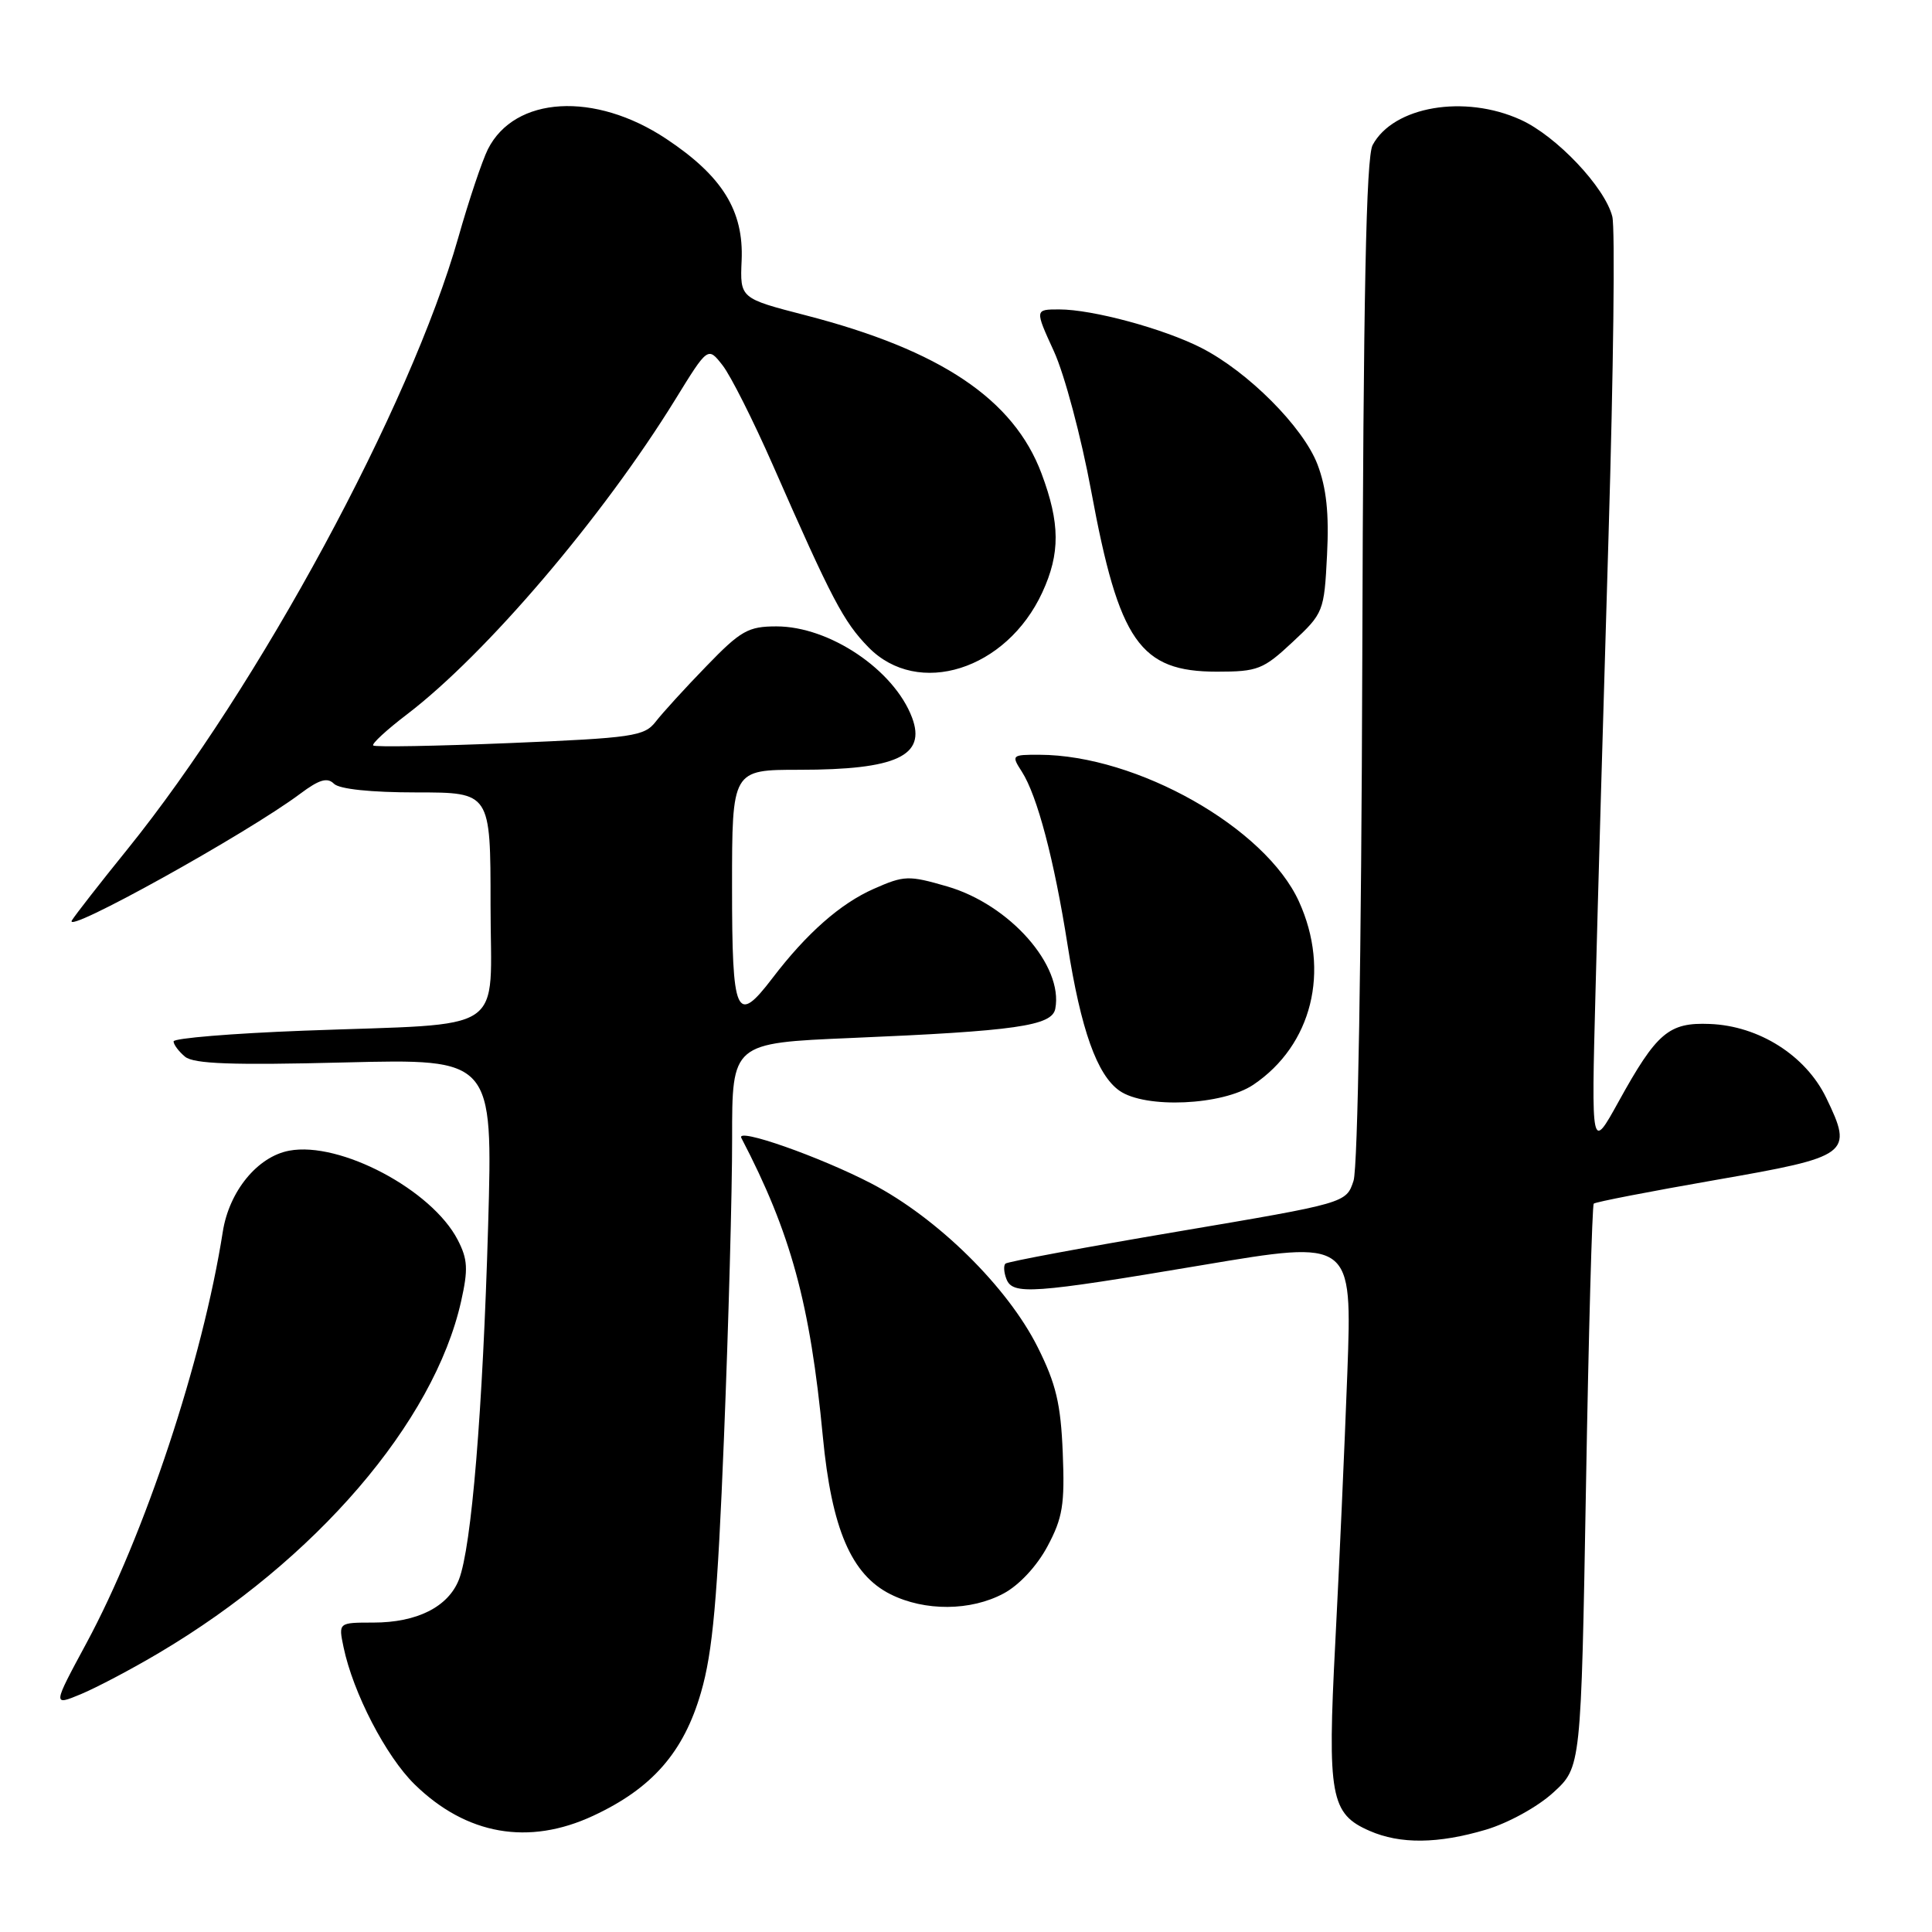 <?xml version="1.0" encoding="UTF-8" standalone="no"?>
<!DOCTYPE svg PUBLIC "-//W3C//DTD SVG 1.1//EN" "http://www.w3.org/Graphics/SVG/1.1/DTD/svg11.dtd" >
<svg xmlns="http://www.w3.org/2000/svg" xmlns:xlink="http://www.w3.org/1999/xlink" version="1.1" viewBox="0 0 256 256">
 <g >
 <path fill="currentColor"
d=" M 196.90 242.44 C 199.85 241.56 203.78 239.40 205.83 237.51 C 209.50 234.16 209.50 234.16 210.15 197.01 C 210.50 176.59 210.97 159.70 211.18 159.49 C 211.39 159.27 218.64 157.87 227.28 156.36 C 245.15 153.25 245.59 152.93 241.98 145.46 C 239.27 139.86 233.07 135.93 226.56 135.68 C 221.12 135.46 219.53 136.81 214.45 146.01 C 210.86 152.50 210.86 152.50 211.41 131.50 C 211.70 119.95 212.49 92.71 213.14 70.98 C 213.79 49.24 214.02 30.22 213.64 28.70 C 212.67 24.82 206.24 18.02 201.50 15.87 C 194.06 12.48 184.63 14.09 181.88 19.22 C 181.02 20.83 180.65 39.07 180.51 87.46 C 180.39 126.61 179.92 154.70 179.35 156.46 C 178.38 159.41 178.38 159.41 156.04 163.19 C 143.75 165.27 133.48 167.18 133.22 167.44 C 132.96 167.70 133.02 168.61 133.35 169.46 C 134.17 171.62 136.76 171.43 159.34 167.63 C 179.17 164.29 179.17 164.29 178.53 181.89 C 178.17 191.58 177.45 207.68 176.93 217.69 C 175.87 238.00 176.30 240.35 181.48 242.60 C 185.54 244.38 190.56 244.32 196.90 242.44 Z  M 78.60 240.60 C 86.42 236.96 90.60 232.18 92.89 224.24 C 94.44 218.91 95.07 211.87 95.93 190.50 C 96.53 175.65 97.02 157.81 97.01 150.86 C 97.00 138.21 97.00 138.21 112.75 137.54 C 134.61 136.62 139.39 135.93 139.83 133.67 C 140.93 127.95 133.79 119.87 125.52 117.46 C 120.38 115.97 119.82 115.99 115.77 117.78 C 111.35 119.73 106.87 123.68 102.35 129.61 C 97.55 135.90 97.00 134.65 97.00 117.50 C 97.00 102.00 97.00 102.00 105.93 102.00 C 118.79 102.00 122.76 100.15 120.85 95.08 C 118.46 88.75 109.91 83.00 102.89 83.00 C 99.14 83.00 98.15 83.56 93.60 88.27 C 90.79 91.16 87.77 94.48 86.88 95.63 C 85.38 97.56 83.87 97.78 67.56 98.46 C 57.82 98.86 49.67 99.01 49.45 98.78 C 49.23 98.56 51.23 96.71 53.91 94.67 C 64.41 86.66 79.86 68.53 89.47 52.95 C 93.80 45.92 93.80 45.92 95.74 48.40 C 96.81 49.76 99.82 55.74 102.43 61.68 C 110.22 79.42 111.77 82.39 115.08 85.77 C 121.64 92.48 133.37 88.77 138.11 78.50 C 140.50 73.33 140.47 69.33 138.01 62.75 C 134.32 52.90 124.64 46.40 106.76 41.78 C 98.05 39.53 98.05 39.53 98.27 34.51 C 98.56 27.92 95.71 23.33 88.27 18.39 C 78.81 12.11 68.21 12.73 64.65 19.77 C 63.90 21.27 62.12 26.55 60.72 31.50 C 54.36 53.87 34.29 90.98 16.87 112.55 C 13.29 116.97 9.99 121.21 9.53 121.95 C 8.24 124.04 32.75 110.44 39.80 105.16 C 42.29 103.30 43.37 102.97 44.25 103.85 C 44.96 104.56 49.13 105.00 55.20 105.00 C 65.00 105.00 65.00 105.00 65.00 119.91 C 65.00 137.36 67.72 135.53 40.25 136.57 C 30.76 136.93 23.00 137.57 23.00 137.99 C 23.00 138.41 23.68 139.32 24.52 140.02 C 25.67 140.97 30.75 141.16 45.67 140.78 C 65.31 140.29 65.31 140.29 64.68 162.40 C 63.97 186.93 62.48 205.04 60.81 209.30 C 59.39 212.92 55.26 215.00 49.47 215.00 C 44.84 215.00 44.84 215.00 45.52 218.25 C 46.78 224.31 51.15 232.74 54.95 236.45 C 61.80 243.14 70.04 244.59 78.60 240.60 Z  M 21.08 219.01 C 41.83 206.72 57.50 188.47 61.10 172.43 C 62.05 168.19 61.98 166.86 60.65 164.29 C 57.22 157.65 45.05 151.21 38.33 152.47 C 34.12 153.25 30.36 157.85 29.52 163.22 C 26.85 180.24 19.15 203.47 11.43 217.77 C 6.97 226.04 6.97 226.04 10.73 224.48 C 12.81 223.61 17.46 221.16 21.08 219.01 Z  M 132.99 211.14 C 135.04 210.05 137.41 207.50 138.80 204.89 C 140.81 201.13 141.10 199.36 140.82 192.50 C 140.56 186.02 139.93 183.36 137.50 178.51 C 133.50 170.52 124.23 161.40 115.50 156.84 C 108.66 153.28 97.48 149.35 98.23 150.78 C 104.79 163.35 107.35 172.73 109.03 190.35 C 110.20 202.59 112.80 208.65 118.00 211.25 C 122.54 213.52 128.64 213.48 132.99 211.14 Z  M 166.08 143.73 C 173.85 138.49 176.30 128.65 172.12 119.46 C 167.67 109.67 150.66 100.05 137.73 100.01 C 134.05 100.00 133.99 100.06 135.40 102.25 C 137.44 105.43 139.68 113.90 141.46 125.22 C 143.23 136.46 145.36 142.44 148.34 144.53 C 151.78 146.93 162.00 146.47 166.08 143.73 Z  M 171.26 85.09 C 175.37 81.26 175.46 81.04 175.84 73.53 C 176.12 68.03 175.76 64.65 174.57 61.53 C 172.68 56.59 165.36 49.24 159.17 46.09 C 154.19 43.55 144.77 41.00 140.35 41.00 C 137.11 41.00 137.11 41.00 139.65 46.55 C 141.05 49.60 143.27 57.93 144.59 65.07 C 148.28 85.04 151.04 89.00 161.26 89.00 C 166.64 89.00 167.39 88.71 171.26 85.09 Z "/>
</g>
</svg>
